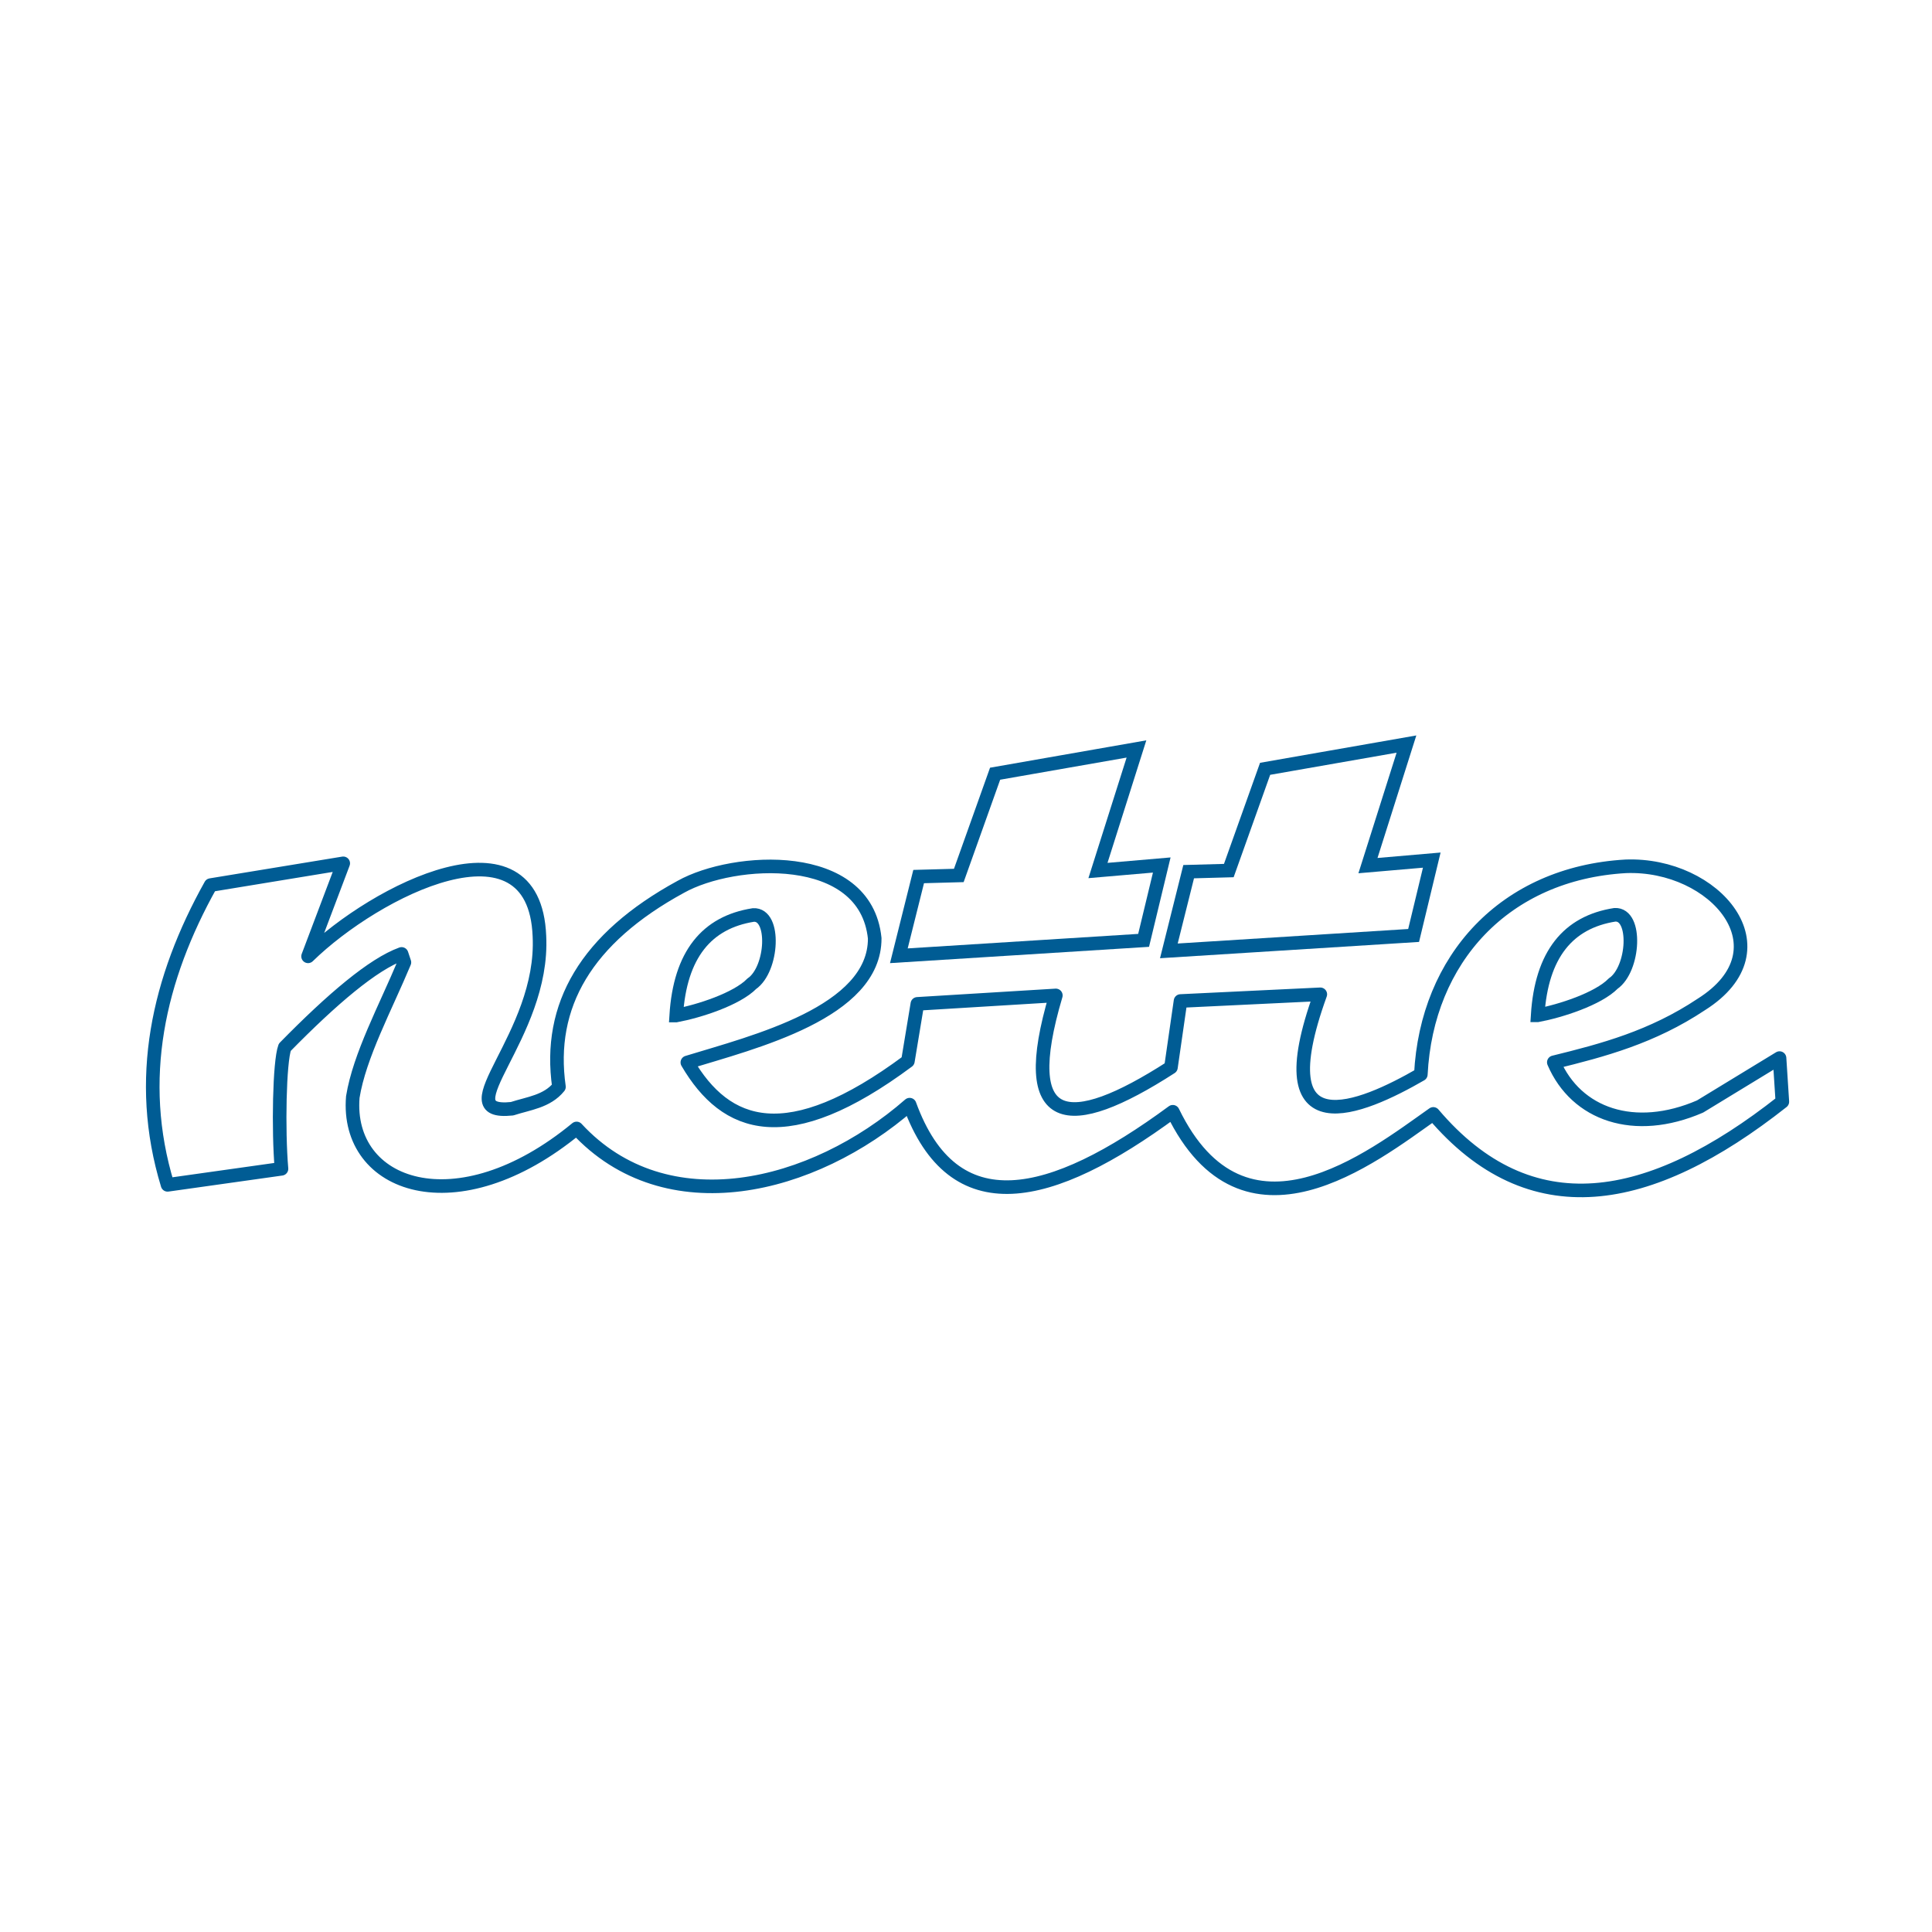 <?xml version="1.0" encoding="UTF-8" standalone="no"?>
<!-- Created with Inkscape (http://www.inkscape.org/) -->

<svg
   width="100mm"
   height="100mm"
   viewBox="0 0 377.953 377.953"
   version="1.1"
   id="svg5"
   inkscape:version="1.2 (dc2aedaf03, 2022-05-15)"
   sodipodi:docname="nette_icon.svg"
   xml:space="preserve"
   xmlns:inkscape="http://www.inkscape.org/namespaces/inkscape"
   xmlns:sodipodi="http://sodipodi.sourceforge.net/DTD/sodipodi-0.dtd"
   xmlns="http://www.w3.org/2000/svg"
   xmlns:svg="http://www.w3.org/2000/svg"><sodipodi:namedview
     id="namedview7"
     pagecolor="#ffffff"
     bordercolor="#666666"
     borderopacity="1.0"
     inkscape:pageshadow="2"
     inkscape:pageopacity="0.0"
     inkscape:pagecheckerboard="0"
     inkscape:document-units="mm"
     showgrid="false"
     inkscape:zoom="0.67152728"
     inkscape:cx="537.58054"
     inkscape:cy="95.305138"
     inkscape:window-width="1920"
     inkscape:window-height="974"
     inkscape:window-x="-11"
     inkscape:window-y="-11"
     inkscape:window-maximized="1"
     inkscape:current-layer="layer1"
     width="100mm"
     inkscape:showpageshadow="2"
     inkscape:deskcolor="#d1d1d1"
     showguides="false" /><defs
     id="defs2"><clipPath
       clipPathUnits="userSpaceOnUse"
       id="clipPath6553"><rect
         style="fill:none;stroke:#005c94;stroke-width:2.835;stroke-linecap:round;stroke-linejoin:round;stroke-miterlimit:4;stroke-dasharray:none"
         id="rect6555"
         width="1542.453"
         height="392.693"
         x="-713.644"
         y="775.946" /></clipPath><clipPath
       clipPathUnits="userSpaceOnUse"
       id="clipPath6661"><rect
         style="fill:none;stroke:#005c94;stroke-width:2.835;stroke-linecap:round;stroke-linejoin:round;stroke-miterlimit:4;stroke-dasharray:none"
         id="rect6663"
         width="454.432"
         height="400.96"
         x="-713.644"
         y="775.946" /></clipPath><clipPath
       clipPathUnits="userSpaceOnUse"
       id="clipPath7054"><rect
         style="fill:none;stroke:#005c94;stroke-width:2.835;stroke-linecap:round;stroke-linejoin:round;stroke-miterlimit:4;stroke-dasharray:none"
         id="rect7056"
         width="583.086"
         height="415.078"
         x="1111.816"
         y="1314.414" /></clipPath></defs><g
     inkscape:label="Vrstva 1"
     inkscape:groupmode="layer"
     id="layer1"><g
       id="g27697"
       transform="matrix(0.703,0,0,0.703,-341.705,77.762)"><path
         style="fill:none;stroke:#005c94;stroke-width:3.78;stroke-linecap:round;stroke-linejoin:round;stroke-dasharray:none;stroke-opacity:1"
         d="m 532.698,219.098 c -8.978,-29.398 -2.542,-57.42 11.987,-83.416 l 36.897,-6.055 -9.787,25.882 c 18.897,-18.466 62.975,-40.672 64.379,-5.655 1.424,27.904 -26.478,50.038 -7.612,48.066 4.614,-1.503 9.73,-1.999 13.05,-6.09 -3.225,-22.587 7.526,-41.302 33.929,-55.679 14.671,-8.199 51.39,-10.55 53.938,14.349 0.059,20.626 -33.684,28.887 -52.141,34.541 10.708,18.281 27.734,24.635 61.372,-0.365 l 2.638,-15.939 38.534,-2.35 c -11.01,37.103 3.491,38.414 32.032,20.027 l 2.664,-18.473 38.899,-1.865 c -15.807,43.669 11.523,31.79 27.976,22.292 1.629,-32.106 23.343,-55.975 57.017,-57.905 24.835,-0.954 45.392,23.057 21.043,38.427 -13.686,9.12 -27.373,12.753 -41.059,16.113 6.227,14.537 22.429,20.192 40.701,12.294 l 22.114,-13.473 0.783,12.142 c -37.034,29.219 -70.205,35.128 -97.135,3.394 -17.087,12.056 -52.673,40.187 -72.486,-0.6 -34.027,25.077 -61.064,31.444 -73.235,-1.976 -26.841,23.442 -67.738,33.615 -92.677,6.623 -33.368,27.525 -64.317,16.287 -62.276,-8.747 1.86,-11.514 9.073,-24.813 14.361,-37.47 l -0.783,-2.35 c -7.945,2.879 -19.24,12.456 -32.509,25.981 -1.492,4.028 -1.843,23.036 -0.914,33.814 z"
         id="path27642"
         sodipodi:nodetypes="ccccccccccccccccccccccccccccccccc" /><path
         style="fill:none;stroke:#005c94;stroke-width:3.78;stroke-linecap:butt;stroke-linejoin:miter;stroke-dasharray:none;stroke-opacity:1"
         d="m 674.241,171.973 c 1.059,-16.952 8.49,-25.937 21.483,-27.972 6.234,-0.323 5.402,15.093 -0.448,19.133 -4.214,4.285 -14.724,7.669 -21.035,8.839 z"
         id="path27654"
         sodipodi:nodetypes="cccc" /><path
         style="fill:none;stroke:#005c94;stroke-width:3.78;stroke-linecap:butt;stroke-linejoin:miter;stroke-dasharray:none;stroke-opacity:1"
         d="m 913.958,171.92 c 1.059,-16.952 8.49,-25.937 21.483,-27.972 6.234,-0.323 5.402,15.093 -0.448,19.133 -4.214,4.285 -14.724,7.669 -21.035,8.839 z"
         id="path27654-7"
         sodipodi:nodetypes="cccc" /><path
         style="fill:none;stroke:#005c94;stroke-width:3.78;stroke-linecap:butt;stroke-linejoin:miter;stroke-dasharray:none;stroke-opacity:1"
         d="m 736.196,155.351 5.51,-22.04 11.173,-0.306 10.102,-28.315 39.335,-6.887 -10.714,33.825 17.754,-1.531 -5.051,20.969 z"
         id="path27656" /><path
         style="fill:none;stroke:#005c94;stroke-width:3.78;stroke-linecap:butt;stroke-linejoin:miter;stroke-dasharray:none;stroke-opacity:1"
         d="m 811.332,153.989 5.51,-22.04 11.173,-0.306 10.102,-28.315 39.335,-6.887 -10.714,33.825 17.754,-1.531 -5.051,20.969 z"
         id="path27658" /></g></g></svg>
